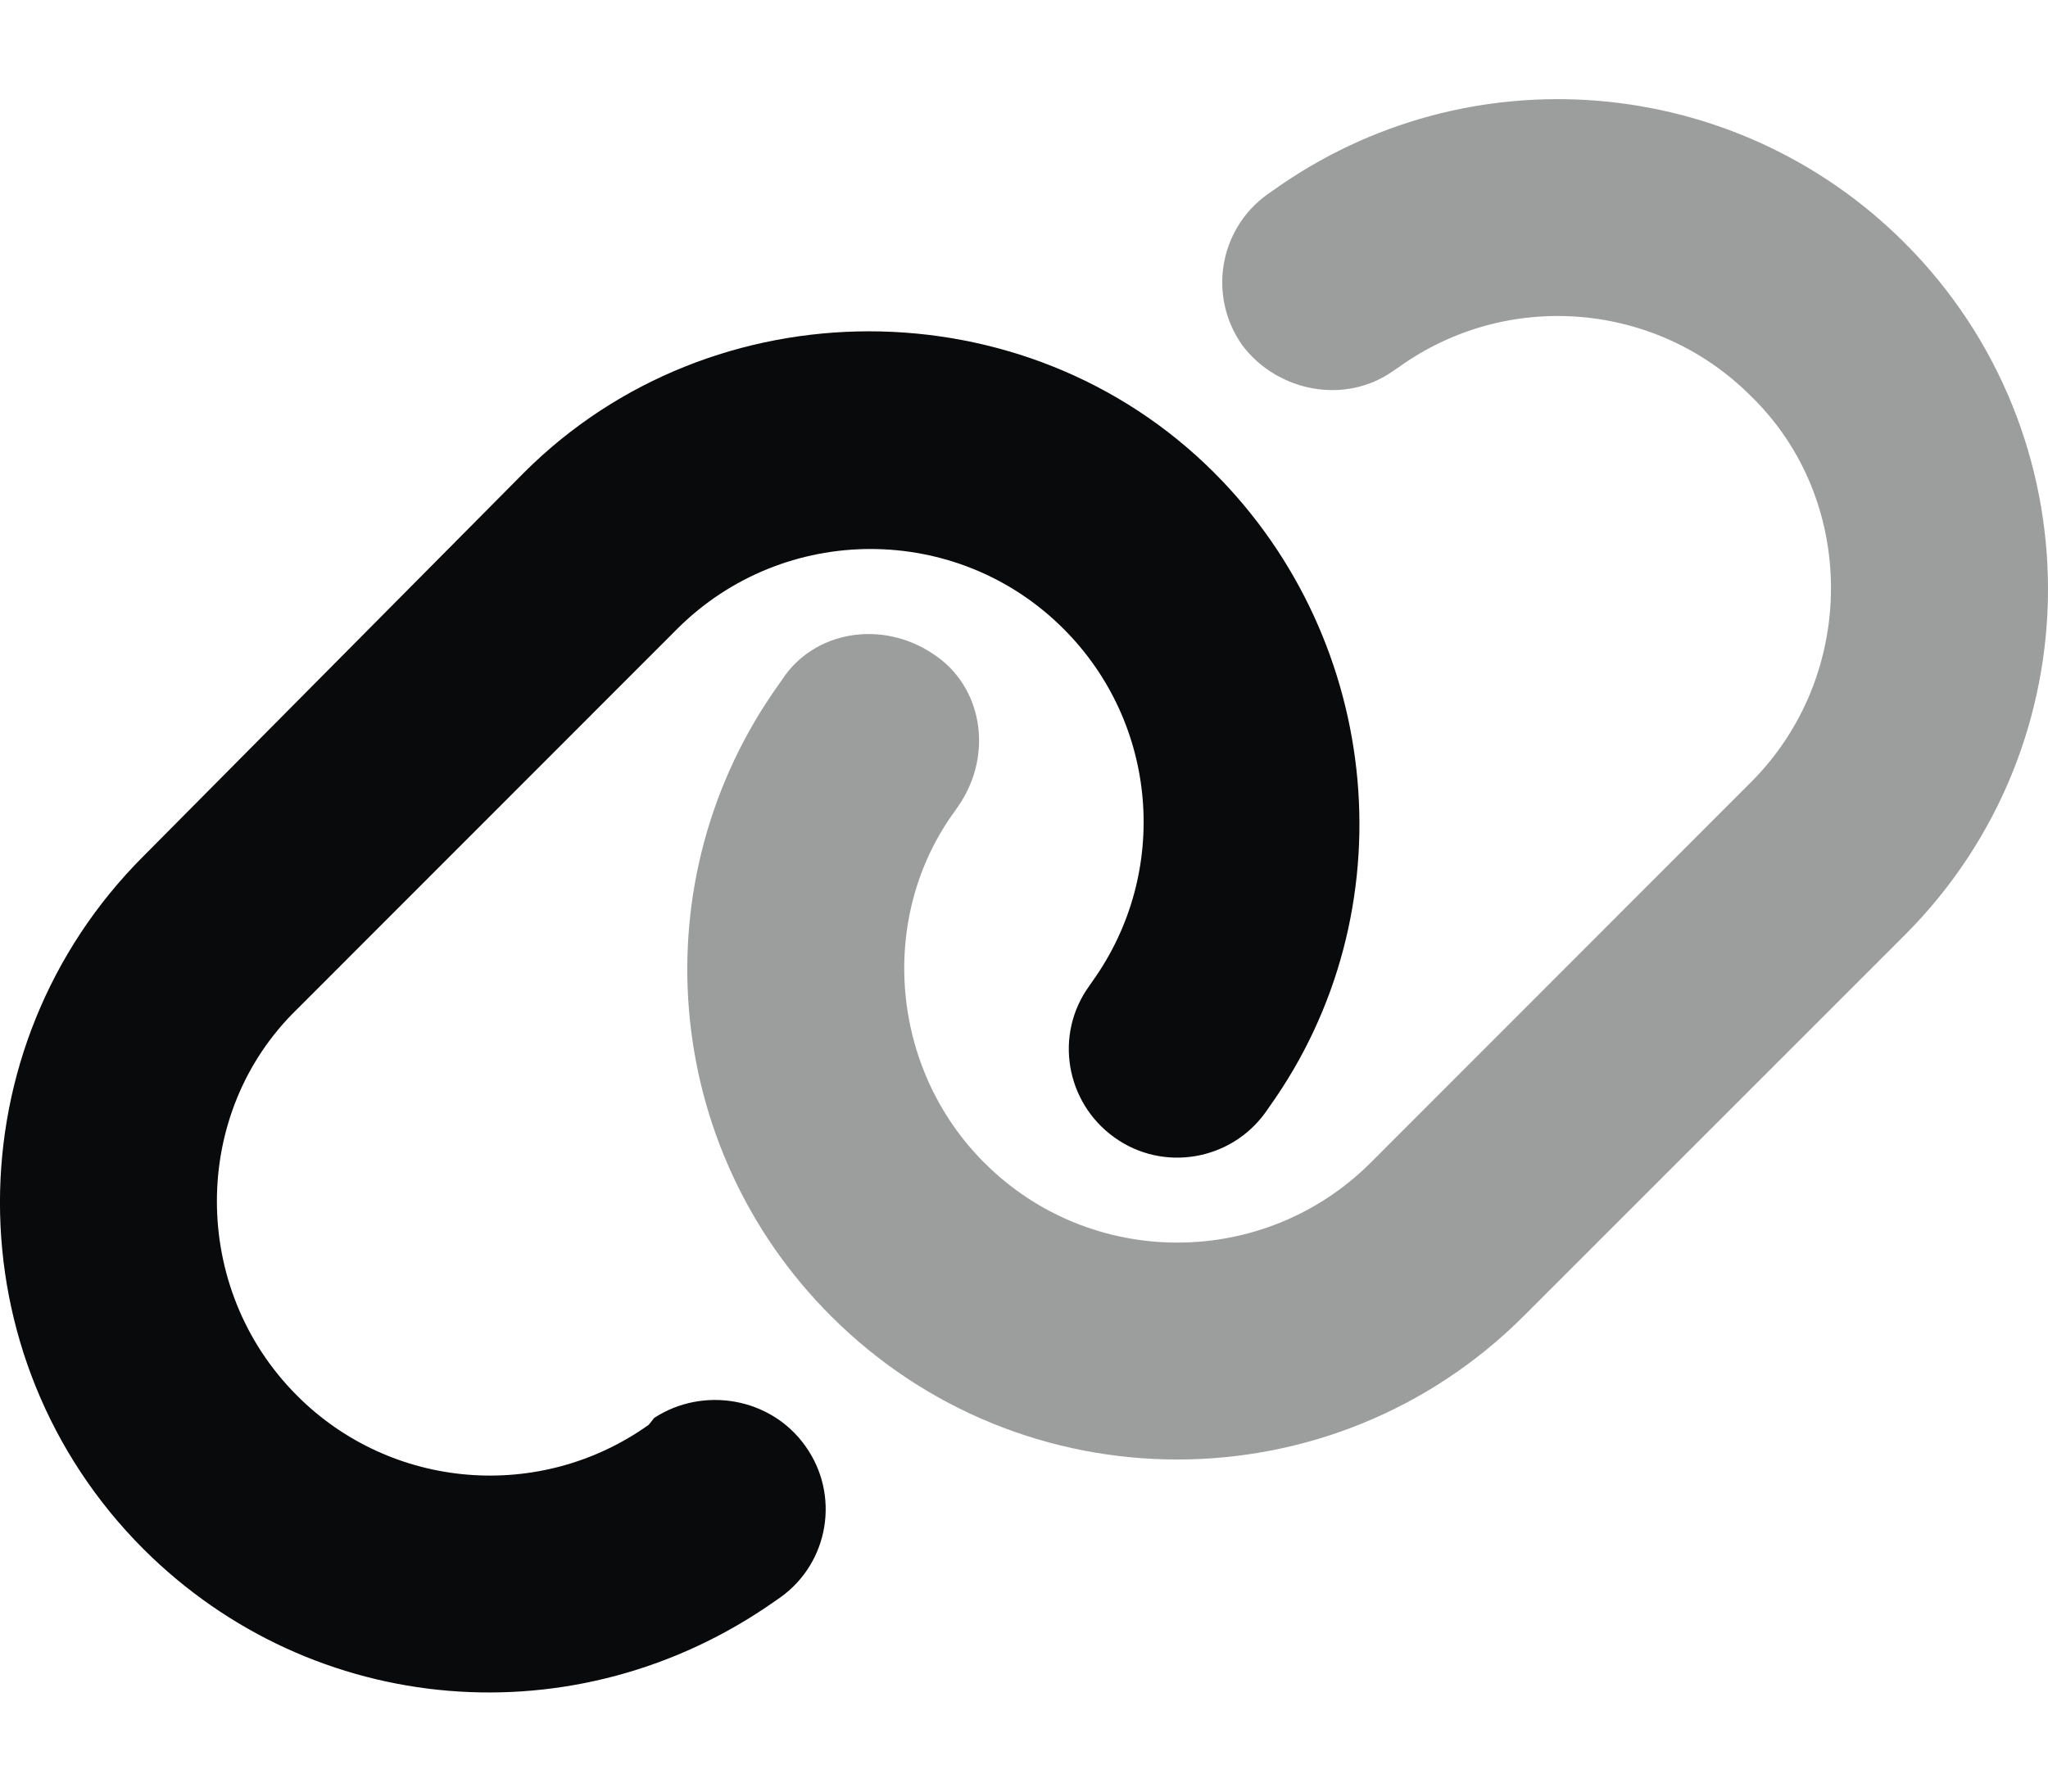 <svg width="16" height="14" viewBox="0 0 16 14" fill="none" xmlns="http://www.w3.org/2000/svg">
<path d="M1.121 12.105C-0.374 10.609 -0.374 8.184 1.121 6.69L4.094 3.693C5.566 2.221 8.013 2.221 9.485 3.693C10.809 5.017 11.005 7.127 9.916 8.65L9.887 8.692C9.615 9.071 9.085 9.161 8.706 8.888C8.325 8.615 8.235 8.086 8.508 7.707L8.537 7.665C9.143 6.815 9.048 5.652 8.309 4.914C7.478 4.082 6.125 4.082 5.291 4.914L2.32 7.887C1.486 8.697 1.486 10.071 2.32 10.905C3.056 11.644 4.221 11.739 5.069 11.133L5.111 11.08C5.492 10.831 6.022 10.919 6.292 11.3C6.565 11.681 6.477 12.211 6.096 12.483L6.054 12.512C4.507 13.601 2.445 13.426 1.121 12.105Z" fill="#090A0B"/>
<path opacity="0.4" d="M14.878 1.896C16.374 3.391 16.374 5.816 14.878 7.31L11.905 10.283C10.409 11.779 7.986 11.779 6.491 10.283C5.167 8.959 4.995 6.873 6.083 5.35L6.112 5.308C6.361 4.93 6.89 4.84 7.293 5.112C7.674 5.361 7.764 5.891 7.491 6.293L7.462 6.335C6.856 7.161 6.951 8.348 7.69 9.086C8.521 9.918 9.874 9.918 10.708 9.086L13.679 6.113C14.513 5.279 14.513 3.905 13.679 3.095C12.943 2.357 11.778 2.26 10.931 2.867L10.888 2.896C10.507 3.169 9.977 3.058 9.707 2.7C9.435 2.319 9.522 1.79 9.903 1.518L9.946 1.488C11.468 0.4 13.554 0.573 14.878 1.896Z" fill="#090A0B"/>
</svg>
